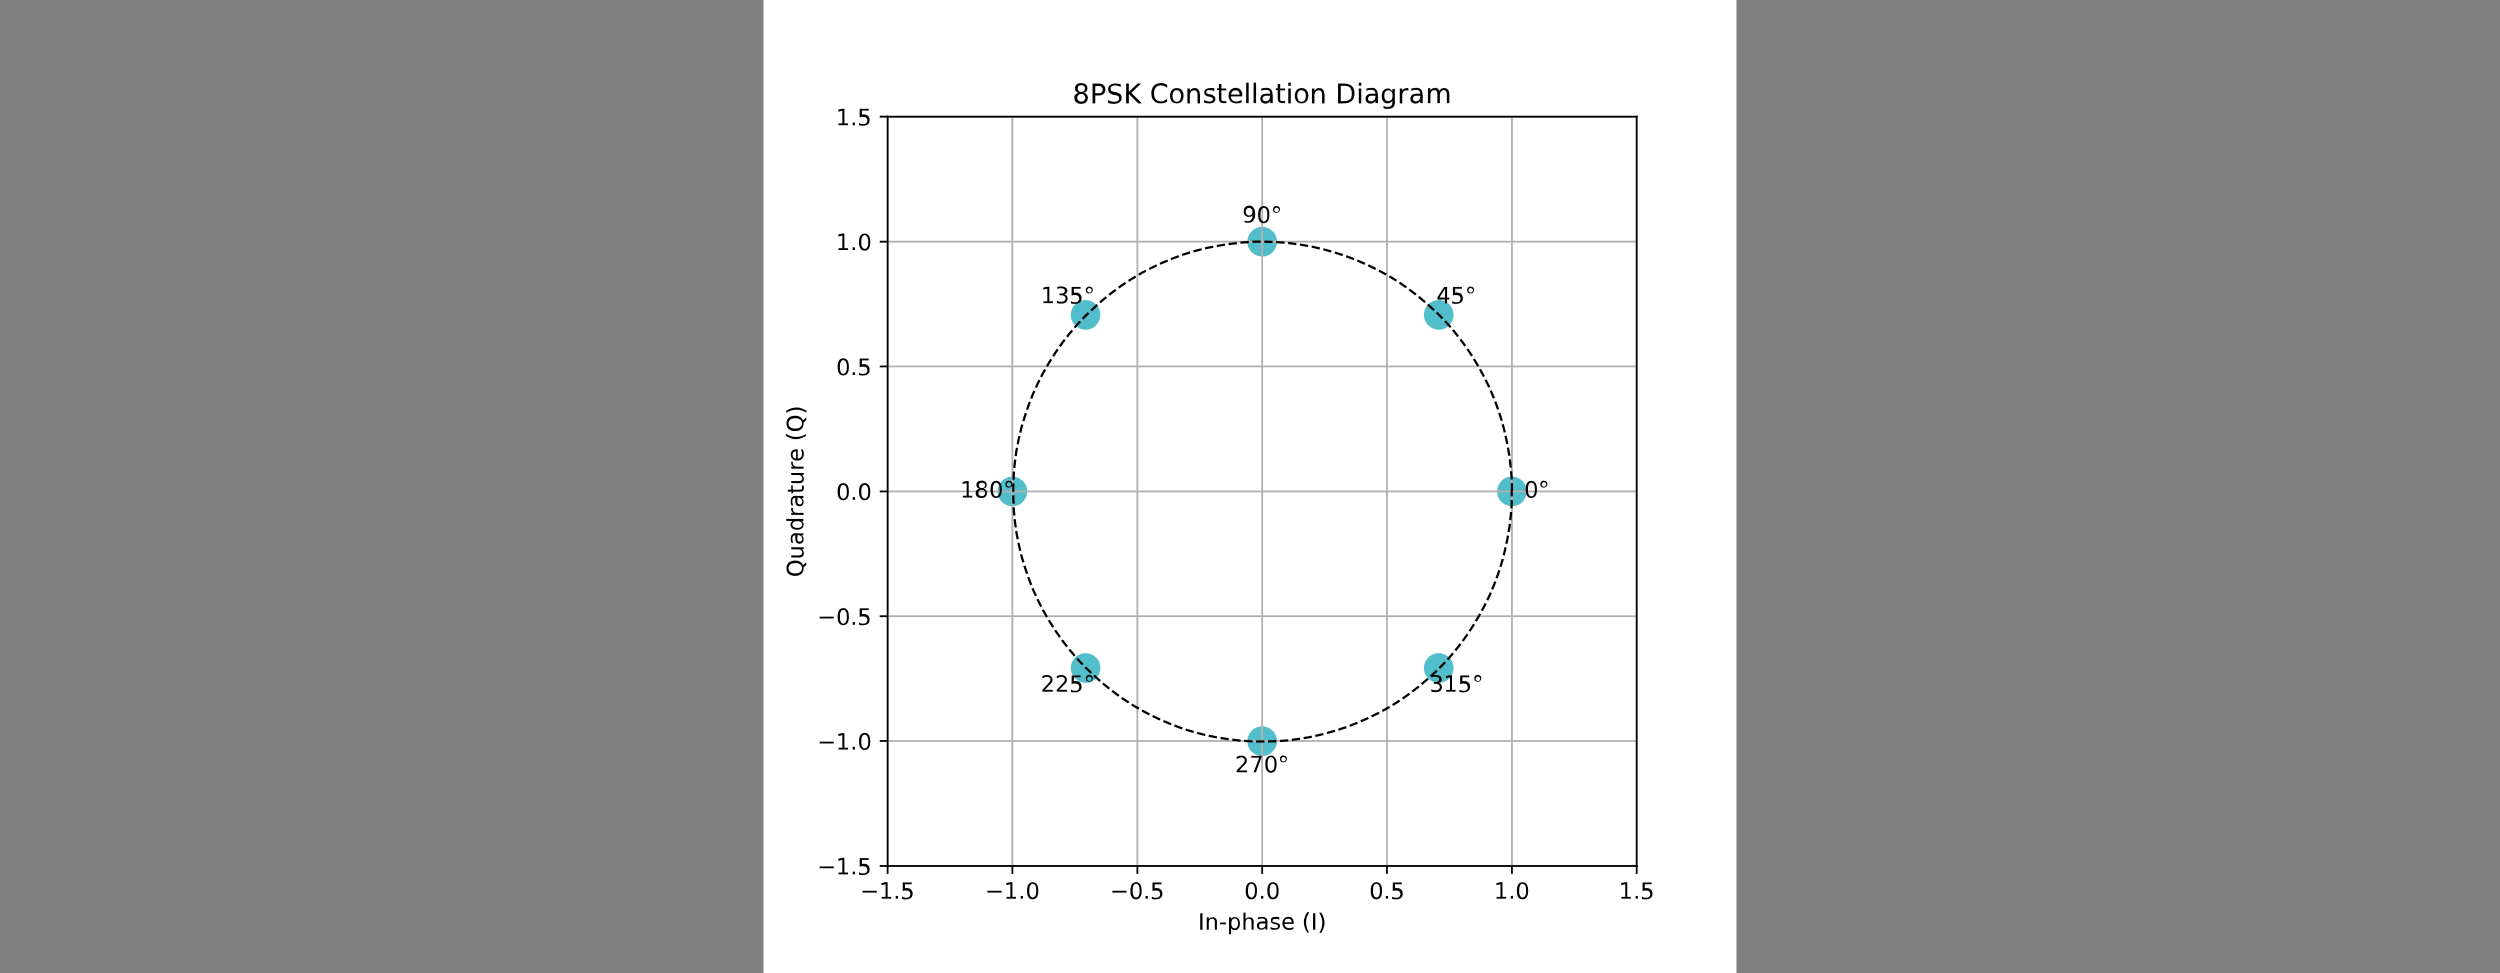 <?xml version="1.0" encoding="UTF-8"?>
<svg id="Ebene_1" xmlns="http://www.w3.org/2000/svg" xmlns:xlink="http://www.w3.org/1999/xlink" version="1.1" viewBox="0 0 1110 432">
  <rect x="0" y="0" width="1110" height="432" fill="#808080" stroke="none"/>
  <!-- Generator: Adobe Illustrator 29.4.0, SVG Export Plug-In . SVG Version: 2.1.0 Build 152)  -->
  <defs>
    <style>
      .st0, .st1, .st2, .st3 {
        fill: none;
      }

      .st1 {
        stroke: #b0b0b0;
      }

      .st1, .st4, .st5, .st3 {
        stroke-linejoin: round;
      }

      .st1, .st5, .st2 {
        stroke-width: .8px;
      }

      .st1, .st2 {
        stroke-linecap: square;
      }

      .st6 {
        clip-path: url(#clippath-11);
      }

      .st7 {
        clip-path: url(#clippath-10);
      }

      .st8 {
        clip-path: url(#clippath-15);
      }

      .st9 {
        clip-path: url(#clippath-13);
      }

      .st10 {
        clip-path: url(#clippath-14);
      }

      .st11 {
        clip-path: url(#clippath-12);
      }

      .st12 {
        clip-path: url(#clippath-1);
      }

      .st13 {
        clip-path: url(#clippath-3);
      }

      .st14 {
        clip-path: url(#clippath-4);
      }

      .st15 {
        clip-path: url(#clippath-2);
      }

      .st16 {
        clip-path: url(#clippath-7);
      }

      .st17 {
        clip-path: url(#clippath-6);
      }

      .st18 {
        clip-path: url(#clippath-9);
      }

      .st19 {
        clip-path: url(#clippath-8);
      }

      .st20 {
        clip-path: url(#clippath-5);
      }

      .st21 {
        fill: #fff;
      }

      .st4 {
        fill: #53becb;
        stroke: #53becb;
      }

      .st5, .st2, .st3 {
        stroke: #000;
      }

      .st3 {
        stroke-dasharray: 3.7 1.6;
      }

      .st22 {
        clip-path: url(#clippath);
      }
    </style>
    <clipPath id="clippath">
      <rect class="st0" x="394.1" y="51.8" width="332.6" height="332.6"/>
    </clipPath>
    <clipPath id="clippath-1">
      <rect class="st0" x="394.1" y="51.8" width="332.6" height="332.6"/>
    </clipPath>
    <clipPath id="clippath-2">
      <rect class="st0" x="394.1" y="51.8" width="332.6" height="332.6"/>
    </clipPath>
    <clipPath id="clippath-3">
      <rect class="st0" x="394.1" y="51.8" width="332.6" height="332.6"/>
    </clipPath>
    <clipPath id="clippath-4">
      <rect class="st0" x="394.1" y="51.8" width="332.6" height="332.6"/>
    </clipPath>
    <clipPath id="clippath-5">
      <rect class="st0" x="394.1" y="51.8" width="332.6" height="332.6"/>
    </clipPath>
    <clipPath id="clippath-6">
      <rect class="st0" x="394.1" y="51.8" width="332.6" height="332.6"/>
    </clipPath>
    <clipPath id="clippath-7">
      <rect class="st0" x="394.1" y="51.8" width="332.6" height="332.6"/>
    </clipPath>
    <clipPath id="clippath-8">
      <rect class="st0" x="394.1" y="51.8" width="332.6" height="332.6"/>
    </clipPath>
    <clipPath id="clippath-9">
      <rect class="st0" x="394.1" y="51.8" width="332.6" height="332.6"/>
    </clipPath>
    <clipPath id="clippath-10">
      <rect class="st0" x="394.1" y="51.8" width="332.6" height="332.6"/>
    </clipPath>
    <clipPath id="clippath-11">
      <rect class="st0" x="394.1" y="51.8" width="332.6" height="332.6"/>
    </clipPath>
    <clipPath id="clippath-12">
      <rect class="st0" x="394.1" y="51.8" width="332.6" height="332.6"/>
    </clipPath>
    <clipPath id="clippath-13">
      <rect class="st0" x="394.1" y="51.8" width="332.6" height="332.6"/>
    </clipPath>
    <clipPath id="clippath-14">
      <rect class="st0" x="394.1" y="51.8" width="332.6" height="332.6"/>
    </clipPath>
    <clipPath id="clippath-15">
      <rect class="st0" x="394.1" y="51.8" width="332.6" height="332.6"/>
    </clipPath>
  </defs>
  <g id="figure_1">
    <g id="patch_1">
      <path class="st21" d="M339,432h432V0h-432v432Z"/>
    </g>
    <g id="axes_1">
      <g id="patch_2">
        <path class="st21" d="M394.1,384.5h332.6V51.8h-332.6v332.6Z"/>
      </g>
      <g id="PathCollection_1">
        <g class="st22">
          <g>
            <path id="m08b959e5d5" class="st4" d="M671.3,224.3c1.6,0,3.2-.6,4.3-1.8,1.1-1.1,1.8-2.7,1.8-4.3s-.6-3.2-1.8-4.3c-1.1-1.1-2.7-1.8-4.3-1.8s-3.2.6-4.3,1.8c-1.1,1.1-1.8,2.7-1.8,4.3s.6,3.2,1.8,4.3c1.1,1.1,2.7,1.8,4.3,1.8Z"/>
            <path id="m08b959e5d51" data-name="m08b959e5d5" class="st4" d="M638.8,145.9c1.6,0,3.2-.6,4.3-1.8,1.1-1.1,1.8-2.7,1.8-4.3s-.6-3.2-1.8-4.3c-1.1-1.1-2.7-1.8-4.3-1.8s-3.2.6-4.3,1.8c-1.1,1.1-1.8,2.7-1.8,4.3s.6,3.2,1.8,4.3c1.1,1.1,2.7,1.8,4.3,1.8Z"/>
            <path id="m08b959e5d52" data-name="m08b959e5d5" class="st4" d="M560.4,113.4c1.6,0,3.2-.6,4.3-1.8,1.1-1.1,1.8-2.7,1.8-4.3s-.6-3.2-1.8-4.3c-1.1-1.1-2.7-1.8-4.3-1.8s-3.2.6-4.3,1.8c-1.1,1.1-1.8,2.7-1.8,4.3s.6,3.2,1.8,4.3c1.1,1.1,2.7,1.8,4.3,1.8Z"/>
            <path id="m08b959e5d53" data-name="m08b959e5d5" class="st4" d="M482,145.9c1.6,0,3.2-.6,4.3-1.8,1.1-1.1,1.8-2.7,1.8-4.3s-.6-3.2-1.8-4.3c-1.1-1.1-2.7-1.8-4.3-1.8s-3.2.6-4.3,1.8c-1.1,1.1-1.8,2.7-1.8,4.3s.6,3.2,1.8,4.3c1.1,1.1,2.7,1.8,4.3,1.8Z"/>
            <path id="m08b959e5d54" data-name="m08b959e5d5" class="st4" d="M449.5,224.3c1.6,0,3.2-.6,4.3-1.8,1.1-1.1,1.8-2.7,1.8-4.3s-.6-3.2-1.8-4.3c-1.1-1.1-2.7-1.8-4.3-1.8s-3.2.6-4.3,1.8c-1.1,1.1-1.8,2.7-1.8,4.3s.6,3.2,1.8,4.3c1.1,1.1,2.7,1.8,4.3,1.8Z"/>
            <path id="m08b959e5d55" data-name="m08b959e5d5" class="st4" d="M482,302.7c1.6,0,3.2-.6,4.3-1.8,1.1-1.1,1.8-2.7,1.8-4.3s-.6-3.2-1.8-4.3c-1.1-1.1-2.7-1.8-4.3-1.8s-3.2.6-4.3,1.8c-1.1,1.1-1.8,2.7-1.8,4.3s.6,3.2,1.8,4.3c1.1,1.1,2.7,1.8,4.3,1.8Z"/>
            <path id="m08b959e5d56" data-name="m08b959e5d5" class="st4" d="M560.4,335.2c1.6,0,3.2-.6,4.3-1.8,1.1-1.1,1.8-2.7,1.8-4.3s-.6-3.2-1.8-4.3c-1.1-1.1-2.7-1.8-4.3-1.8s-3.2.6-4.3,1.8c-1.1,1.1-1.8,2.7-1.8,4.3s.6,3.2,1.8,4.3c1.1,1.1,2.7,1.8,4.3,1.8Z"/>
            <path id="m08b959e5d57" data-name="m08b959e5d5" class="st4" d="M638.8,302.7c1.6,0,3.2-.6,4.3-1.8,1.1-1.1,1.8-2.7,1.8-4.3s-.6-3.2-1.8-4.3c-1.1-1.1-2.7-1.8-4.3-1.8s-3.2.6-4.3,1.8c-1.1,1.1-1.8,2.7-1.8,4.3s.6,3.2,1.8,4.3c1.1,1.1,2.7,1.8,4.3,1.8Z"/>
          </g>
        </g>
      </g>
      <g id="matplotlib.axis_1">
        <g id="xtick_1">
          <g id="line2d_1">
            <g class="st12">
              <path class="st1" d="M394.1,384.5V51.8"/>
            </g>
          </g>
          <g id="line2d_2">
            <path id="m88cf6ede08" class="st5" d="M394.1,384.5v3.5"/>
          </g>
          <g id="text_1">
            <g>
              <path id="DejaVuSans-2212" d="M383,395.5h6.3v.8h-6.3v-.8Z"/>
              <path id="DejaVuSans-31" d="M391.6,398.2h1.6v-5.6l-1.8.4v-.9l1.7-.4h1v6.5h1.6v.8h-4.2v-.8Z"/>
              <path id="DejaVuSans-2e" d="M397.7,397.8h1v1.2h-1v-1.2Z"/>
              <path id="DejaVuSans-35" d="M400.9,391.8h3.9v.8h-3v1.8c.1,0,.3,0,.4-.1.1,0,.3,0,.4,0,.8,0,1.5.2,1.9.7.5.4.7,1,.7,1.8s-.2,1.4-.7,1.8c-.5.4-1.2.7-2.1.7s-.6,0-.9,0c-.3,0-.6-.1-1-.2v-1c.3.2.6.3.9.4s.6.1,1,.1c.6,0,1-.1,1.3-.4.3-.3.5-.7.5-1.2s-.2-.9-.5-1.2c-.3-.3-.8-.4-1.3-.4s-.5,0-.8,0c-.3,0-.5.1-.8.3v-3.7Z"/>
            </g>
          </g>
        </g>
        <g id="xtick_2">
          <g id="line2d_3">
            <g class="st15">
              <path class="st1" d="M449.5,384.5V51.8"/>
            </g>
          </g>
          <g id="line2d_4">
            <path id="m88cf6ede081" data-name="m88cf6ede08" class="st5" d="M449.5,384.5v3.5"/>
          </g>
          <g id="text_2">
            <g>
              <path id="DejaVuSans-22121" data-name="DejaVuSans-2212" d="M438.4,395.5h6.3v.8h-6.3v-.8Z"/>
              <path id="DejaVuSans-311" data-name="DejaVuSans-31" d="M447,398.2h1.6v-5.6l-1.8.4v-.9l1.7-.4h1v6.5h1.6v.8h-4.2v-.8Z"/>
              <path id="DejaVuSans-2e1" data-name="DejaVuSans-2e" d="M453.2,397.8h1v1.2h-1v-1.2Z"/>
              <path id="DejaVuSans-30" d="M458.5,392.4c-.5,0-.9.3-1.1.8-.3.5-.4,1.3-.4,2.3s.1,1.7.4,2.2c.3.5.6.8,1.1.8s.9-.3,1.2-.8c.3-.5.4-1.2.4-2.2s-.1-1.8-.4-2.3c-.3-.5-.6-.8-1.2-.8ZM458.5,391.7c.8,0,1.4.3,1.9,1,.4.6.6,1.6.6,2.8s-.2,2.2-.6,2.8c-.4.6-1.1,1-1.9,1s-1.4-.3-1.9-1c-.4-.6-.6-1.6-.6-2.8s.2-2.2.6-2.8c.4-.6,1.1-1,1.9-1Z"/>
            </g>
          </g>
        </g>
        <g id="xtick_3">
          <g id="line2d_5">
            <g class="st13">
              <path class="st1" d="M505,384.5V51.8"/>
            </g>
          </g>
          <g id="line2d_6">
            <path id="m88cf6ede082" data-name="m88cf6ede08" class="st5" d="M505,384.5v3.5"/>
          </g>
          <g id="text_3">
            <g>
              <path id="DejaVuSans-22122" data-name="DejaVuSans-2212" d="M493.9,395.5h6.3v.8h-6.3v-.8Z"/>
              <path id="DejaVuSans-301" data-name="DejaVuSans-30" d="M504.4,392.4c-.5,0-.9.3-1.1.8-.3.5-.4,1.3-.4,2.3s.1,1.7.4,2.2c.3.5.6.8,1.1.8s.9-.3,1.2-.8c.3-.5.4-1.2.4-2.2s-.1-1.8-.4-2.3c-.3-.5-.6-.8-1.2-.8ZM504.4,391.7c.8,0,1.4.3,1.9,1,.4.6.6,1.6.6,2.8s-.2,2.2-.6,2.8c-.4.6-1.1,1-1.9,1s-1.4-.3-1.9-1c-.4-.6-.6-1.6-.6-2.8s.2-2.2.6-2.8c.4-.6,1.1-1,1.9-1Z"/>
              <path id="DejaVuSans-2e2" data-name="DejaVuSans-2e" d="M508.6,397.8h1v1.2h-1v-1.2Z"/>
              <path id="DejaVuSans-351" data-name="DejaVuSans-35" d="M511.8,391.8h3.9v.8h-3v1.8c.1,0,.3,0,.4-.1.1,0,.3,0,.4,0,.8,0,1.5.2,1.9.7.5.4.7,1,.7,1.8s-.2,1.4-.7,1.8c-.5.4-1.2.7-2.1.7s-.6,0-.9,0c-.3,0-.6-.1-1-.2v-1c.3.2.6.3.9.4s.6.1,1,.1c.6,0,1-.1,1.3-.4.3-.3.5-.7.5-1.2s-.2-.9-.5-1.2c-.3-.3-.8-.4-1.3-.4s-.5,0-.8,0c-.3,0-.5.1-.8.3v-3.7Z"/>
            </g>
          </g>
        </g>
        <g id="xtick_4">
          <g id="line2d_7">
            <g class="st14">
              <path class="st1" d="M560.4,384.5V51.8"/>
            </g>
          </g>
          <g id="line2d_8">
            <path id="m88cf6ede083" data-name="m88cf6ede08" class="st5" d="M560.4,384.5v3.5"/>
          </g>
          <g id="text_4">
            <g>
              <path id="DejaVuSans-302" data-name="DejaVuSans-30" d="M555.6,392.4c-.5,0-.9.3-1.1.8-.3.5-.4,1.3-.4,2.3s.1,1.7.4,2.2c.3.5.6.8,1.1.8s.9-.3,1.2-.8c.3-.5.4-1.2.4-2.2s-.1-1.8-.4-2.3c-.3-.5-.6-.8-1.2-.8ZM555.6,391.7c.8,0,1.4.3,1.9,1,.4.6.6,1.6.6,2.8s-.2,2.2-.6,2.8c-.4.6-1.1,1-1.9,1s-1.4-.3-1.9-1c-.4-.6-.6-1.6-.6-2.8s.2-2.2.6-2.8c.4-.6,1.1-1,1.9-1Z"/>
              <path id="DejaVuSans-2e3" data-name="DejaVuSans-2e" d="M559.9,397.8h1v1.2h-1v-1.2Z"/>
              <path id="DejaVuSans-303" data-name="DejaVuSans-30" d="M565.2,392.4c-.5,0-.9.3-1.1.8-.3.5-.4,1.3-.4,2.3s.1,1.7.4,2.2c.3.5.6.8,1.1.8s.9-.3,1.2-.8c.3-.5.4-1.2.4-2.2s-.1-1.8-.4-2.3c-.3-.5-.6-.8-1.2-.8ZM565.2,391.7c.8,0,1.4.3,1.9,1,.4.6.6,1.6.6,2.8s-.2,2.2-.6,2.8c-.4.6-1.1,1-1.9,1s-1.4-.3-1.9-1c-.4-.6-.6-1.6-.6-2.8s.2-2.2.6-2.8c.4-.6,1.1-1,1.9-1Z"/>
            </g>
          </g>
        </g>
        <g id="xtick_5">
          <g id="line2d_9">
            <g class="st20">
              <path class="st1" d="M615.8,384.5V51.8"/>
            </g>
          </g>
          <g id="line2d_10">
            <path id="m88cf6ede084" data-name="m88cf6ede08" class="st5" d="M615.8,384.5v3.5"/>
          </g>
          <g id="text_5">
            <g>
              <path id="DejaVuSans-304" data-name="DejaVuSans-30" d="M611.1,392.4c-.5,0-.9.3-1.1.8-.3.5-.4,1.3-.4,2.3s.1,1.7.4,2.2c.3.5.6.8,1.1.8s.9-.3,1.2-.8c.3-.5.4-1.2.4-2.2s-.1-1.8-.4-2.3c-.3-.5-.6-.8-1.2-.8ZM611.1,391.7c.8,0,1.4.3,1.9,1,.4.6.6,1.6.6,2.8s-.2,2.2-.6,2.8c-.4.6-1.1,1-1.9,1s-1.4-.3-1.9-1c-.4-.6-.6-1.6-.6-2.8s.2-2.2.6-2.8c.4-.6,1.1-1,1.9-1Z"/>
              <path id="DejaVuSans-2e4" data-name="DejaVuSans-2e" d="M615.3,397.8h1v1.2h-1v-1.2Z"/>
              <path id="DejaVuSans-352" data-name="DejaVuSans-35" d="M618.5,391.8h3.9v.8h-3v1.8c.1,0,.3,0,.4-.1.1,0,.3,0,.4,0,.8,0,1.5.2,1.9.7.5.4.7,1,.7,1.8s-.2,1.4-.7,1.8c-.5.4-1.2.7-2.1.7s-.6,0-.9,0c-.3,0-.6-.1-1-.2v-1c.3.2.6.3.9.4s.6.1,1,.1c.6,0,1-.1,1.3-.4.3-.3.5-.7.5-1.2s-.2-.9-.5-1.2c-.3-.3-.8-.4-1.3-.4s-.5,0-.8,0c-.3,0-.5.1-.8.3v-3.7Z"/>
            </g>
          </g>
        </g>
        <g id="xtick_6">
          <g id="line2d_11">
            <g class="st17">
              <path class="st1" d="M671.3,384.5V51.8"/>
            </g>
          </g>
          <g id="line2d_12">
            <path id="m88cf6ede085" data-name="m88cf6ede08" class="st5" d="M671.3,384.5v3.5"/>
          </g>
          <g id="text_6">
            <g>
              <path id="DejaVuSans-312" data-name="DejaVuSans-31" d="M664.6,398.2h1.6v-5.6l-1.8.4v-.9l1.7-.4h1v6.5h1.6v.8h-4.2v-.8Z"/>
              <path id="DejaVuSans-2e5" data-name="DejaVuSans-2e" d="M670.8,397.8h1v1.2h-1v-1.2Z"/>
              <path id="DejaVuSans-305" data-name="DejaVuSans-30" d="M676,392.4c-.5,0-.9.3-1.1.8-.3.5-.4,1.3-.4,2.3s.1,1.7.4,2.2c.3.5.6.8,1.1.8s.9-.3,1.2-.8c.3-.5.4-1.2.4-2.2s-.1-1.8-.4-2.3c-.3-.5-.6-.8-1.2-.8ZM676,391.7c.8,0,1.4.3,1.9,1,.4.6.6,1.6.6,2.8s-.2,2.2-.6,2.8c-.4.6-1.1,1-1.9,1s-1.4-.3-1.9-1c-.4-.6-.6-1.6-.6-2.8s.2-2.2.6-2.8c.4-.6,1.1-1,1.9-1Z"/>
            </g>
          </g>
        </g>
        <g id="xtick_7">
          <g id="line2d_13">
            <g class="st16">
              <path class="st1" d="M726.7,384.5V51.8"/>
            </g>
          </g>
          <g id="line2d_14">
            <path id="m88cf6ede086" data-name="m88cf6ede08" class="st5" d="M726.7,384.5v3.5"/>
          </g>
          <g id="text_7">
            <g>
              <path id="DejaVuSans-313" data-name="DejaVuSans-31" d="M720,398.2h1.6v-5.6l-1.8.4v-.9l1.7-.4h1v6.5h1.6v.8h-4.2v-.8Z"/>
              <path id="DejaVuSans-2e6" data-name="DejaVuSans-2e" d="M726.2,397.8h1v1.2h-1v-1.2Z"/>
              <path id="DejaVuSans-353" data-name="DejaVuSans-35" d="M729.4,391.8h3.9v.8h-3v1.8c.1,0,.3,0,.4-.1.1,0,.3,0,.4,0,.8,0,1.5.2,1.9.7.5.4.7,1,.7,1.8s-.2,1.4-.7,1.8c-.5.4-1.2.7-2.1.7s-.6,0-.9,0c-.3,0-.6-.1-1-.2v-1c.3.2.6.3.9.4s.6.1,1,.1c.6,0,1-.1,1.3-.4.3-.3.5-.7.5-1.2s-.2-.9-.5-1.2c-.3-.3-.8-.4-1.3-.4s-.5,0-.8,0c-.3,0-.5.1-.8.3v-3.7Z"/>
            </g>
          </g>
        </g>
        <g id="text_8">
          <g>
            <path id="DejaVuSans-49" d="M532.9,405.5h1v7.3h-1v-7.3Z"/>
            <path id="DejaVuSans-6e" d="M540.3,409.5v3.3h-.9v-3.3c0-.5-.1-.9-.3-1.2-.2-.3-.5-.4-.9-.4s-.9.2-1.1.5c-.3.3-.4.7-.4,1.3v3.1h-.9v-5.5h.9v.9c.2-.3.5-.6.8-.7.3-.2.6-.2,1-.2.6,0,1.1.2,1.4.6.3.4.5,1,.5,1.7Z"/>
            <path id="DejaVuSans-2d" d="M541.7,409.6h2.6v.8h-2.6v-.8Z"/>
            <path id="DejaVuSans-70" d="M546.6,411.9v2.9h-.9v-7.5h.9v.8c.2-.3.4-.6.7-.7.3-.2.6-.2,1-.2.7,0,1.2.3,1.6.8.4.5.6,1.2.6,2.1s-.2,1.6-.6,2.1c-.4.5-1,.8-1.6.8s-.7,0-1-.2c-.3-.2-.5-.4-.7-.7ZM549.7,410c0-.7-.1-1.2-.4-1.6s-.6-.6-1.1-.6-.9.2-1.1.6-.4.9-.4,1.6.1,1.2.4,1.6c.3.4.6.6,1.1.6s.8-.2,1.1-.6c.3-.4.4-.9.4-1.6Z"/>
            <path id="DejaVuSans-68" d="M556.6,409.5v3.3h-.9v-3.3c0-.5-.1-.9-.3-1.2-.2-.3-.5-.4-.9-.4s-.9.2-1.1.5c-.3.3-.4.7-.4,1.3v3.1h-.9v-7.6h.9v3c.2-.3.5-.6.8-.7.3-.2.6-.2,1-.2.6,0,1.1.2,1.4.6.3.4.5,1,.5,1.7Z"/>
            <path id="DejaVuSans-61" d="M560.9,410c-.7,0-1.2,0-1.5.2s-.4.4-.4.9.1.6.3.8c.2.2.5.3.9.3s.9-.2,1.2-.5.5-.8.5-1.4v-.2h-.9ZM562.7,409.6v3.1h-.9v-.8c-.2.3-.5.6-.8.7-.3.2-.7.2-1.1.2s-1-.2-1.3-.5c-.3-.3-.5-.7-.5-1.3s.2-1.1.6-1.4c.4-.3,1-.5,1.8-.5h1.3c0-.5-.1-.8-.4-1s-.7-.3-1.1-.3-.6,0-.9.1c-.3,0-.6.2-.9.3v-.8c.3-.1.6-.2,1-.3.3,0,.6,0,.9,0,.8,0,1.4.2,1.8.6.4.4.6,1,.6,1.9Z"/>
            <path id="DejaVuSans-73" d="M568,407.4v.9c-.3-.1-.5-.2-.8-.3-.3,0-.6,0-.9,0-.4,0-.8,0-1,.2-.2.1-.3.3-.3.6s0,.4.2.5.5.2,1,.3h.3c.6.2,1.1.4,1.4.6s.4.6.4,1-.2.9-.6,1.2c-.4.3-1,.4-1.7.4s-.6,0-.9,0c-.3,0-.7-.1-1-.3v-.9c.3.2.7.3,1,.4.3,0,.6.1,1,.1s.7,0,1-.2c.2-.1.3-.3.3-.6s0-.4-.2-.6c-.2-.1-.5-.3-1.1-.4h-.3c-.6-.2-1-.4-1.2-.6-.2-.2-.4-.6-.4-1s.2-.9.5-1.2c.4-.3.9-.4,1.6-.4s.6,0,.9,0c.3,0,.6.1.8.2Z"/>
            <path id="DejaVuSans-65" d="M574.4,409.8v.4h-4.1c0,.6.2,1.1.6,1.4.3.3.8.5,1.4.5s.7,0,1-.1.6-.2,1-.4v.9c-.3.1-.7.2-1,.3s-.7.1-1,.1c-.9,0-1.6-.3-2.1-.8-.5-.5-.8-1.2-.8-2.1s.2-1.6.7-2.1c.5-.5,1.1-.8,2-.8s1.3.2,1.7.7c.4.5.6,1.1.6,1.9ZM573.5,409.5c0-.5-.1-.9-.4-1.2-.3-.3-.6-.4-1.1-.4s-.9.1-1.2.4-.5.7-.5,1.2h3.2Z"/>
            <path id="DejaVuSans-20" d="M575,412.8"/>
            <path id="DejaVuSans-28" d="M581.2,405.2c-.4.7-.8,1.5-1,2.2-.2.7-.3,1.5-.3,2.2s.1,1.5.3,2.2.5,1.5,1,2.2h-.8c-.5-.8-.9-1.5-1.1-2.3-.2-.7-.4-1.5-.4-2.2s.1-1.5.4-2.2c.2-.7.6-1.5,1.1-2.3h.8Z"/>
            <path id="DejaVuSans-491" data-name="DejaVuSans-49" d="M583,405.5h1v7.3h-1v-7.3Z"/>
            <path id="DejaVuSans-29" d="M585.8,405.2h.8c.5.8.9,1.5,1.1,2.3.2.7.4,1.5.4,2.2s-.1,1.5-.4,2.2c-.2.7-.6,1.5-1.1,2.3h-.8c.4-.7.8-1.5,1-2.2.2-.7.3-1.5.3-2.2s-.1-1.5-.3-2.2c-.2-.7-.5-1.5-1-2.2Z"/>
          </g>
        </g>
      </g>
      <g id="matplotlib.axis_2">
        <g id="ytick_1">
          <g id="line2d_15">
            <g class="st19">
              <path class="st1" d="M394.1,384.5h332.6"/>
            </g>
          </g>
          <g id="line2d_16">
            <path id="m143b3811ee" class="st5" d="M394.1,384.5h-3.5"/>
          </g>
          <g id="text_9">
            <g>
              <path id="DejaVuSans-22123" data-name="DejaVuSans-2212" d="M363.9,384.7h6.3v.8h-6.3v-.8Z"/>
              <path id="DejaVuSans-314" data-name="DejaVuSans-31" d="M372.4,387.4h1.6v-5.6l-1.8.4v-.9l1.7-.4h1v6.5h1.6v.8h-4.2v-.8Z"/>
              <path id="DejaVuSans-2e7" data-name="DejaVuSans-2e" d="M378.6,387h1v1.2h-1v-1.2Z"/>
              <path id="DejaVuSans-354" data-name="DejaVuSans-35" d="M381.8,381h3.9v.8h-3v1.8c.1,0,.3,0,.4-.1.1,0,.3,0,.4,0,.8,0,1.5.2,1.9.7.5.4.7,1,.7,1.8s-.2,1.4-.7,1.8c-.5.4-1.2.7-2.1.7s-.6,0-.9,0c-.3,0-.6-.1-1-.2v-1c.3.2.6.3.9.4s.6.1,1,.1c.6,0,1-.1,1.3-.4.3-.3.5-.7.5-1.2s-.2-.9-.5-1.2c-.3-.3-.8-.4-1.3-.4s-.5,0-.8,0c-.3,0-.5.1-.8.3v-3.7Z"/>
            </g>
          </g>
        </g>
        <g id="ytick_2">
          <g id="line2d_17">
            <g class="st18">
              <path class="st1" d="M394.1,329h332.6"/>
            </g>
          </g>
          <g id="line2d_18">
            <path id="m143b3811ee1" data-name="m143b3811ee" class="st5" d="M394.1,329h-3.5"/>
          </g>
          <g id="text_10">
            <g>
              <path id="DejaVuSans-22124" data-name="DejaVuSans-2212" d="M363.9,329.3h6.3v.8h-6.3v-.8Z"/>
              <path id="DejaVuSans-315" data-name="DejaVuSans-31" d="M372.4,332h1.6v-5.6l-1.8.4v-.9l1.7-.4h1v6.5h1.6v.8h-4.2v-.8Z"/>
              <path id="DejaVuSans-2e8" data-name="DejaVuSans-2e" d="M378.6,331.6h1v1.2h-1v-1.2Z"/>
              <path id="DejaVuSans-306" data-name="DejaVuSans-30" d="M383.9,326.2c-.5,0-.9.3-1.1.8-.3.5-.4,1.3-.4,2.3s.1,1.7.4,2.2c.3.5.6.8,1.1.8s.9-.3,1.2-.8c.3-.5.4-1.2.4-2.2s-.1-1.8-.4-2.3c-.3-.5-.6-.8-1.2-.8ZM383.9,325.4c.8,0,1.4.3,1.9,1,.4.6.6,1.6.6,2.8s-.2,2.2-.6,2.8c-.4.6-1.1,1-1.9,1s-1.4-.3-1.9-1c-.4-.6-.6-1.6-.6-2.8s.2-2.2.6-2.8c.4-.6,1.1-1,1.9-1Z"/>
            </g>
          </g>
        </g>
        <g id="ytick_3">
          <g id="line2d_19">
            <g class="st7">
              <path class="st1" d="M394.1,273.6h332.6"/>
            </g>
          </g>
          <g id="line2d_20">
            <path id="m143b3811ee2" data-name="m143b3811ee" class="st5" d="M394.1,273.6h-3.5"/>
          </g>
          <g id="text_11">
            <g>
              <path id="DejaVuSans-22125" data-name="DejaVuSans-2212" d="M363.9,273.8h6.3v.8h-6.3v-.8Z"/>
              <path id="DejaVuSans-307" data-name="DejaVuSans-30" d="M374.4,270.8c-.5,0-.9.3-1.1.8-.3.5-.4,1.3-.4,2.3s.1,1.7.4,2.2c.3.5.6.8,1.1.8s.9-.3,1.2-.8c.3-.5.4-1.2.4-2.2s-.1-1.8-.4-2.3c-.3-.5-.6-.8-1.2-.8ZM374.4,270c.8,0,1.4.3,1.9,1,.4.6.6,1.6.6,2.8s-.2,2.2-.6,2.8c-.4.6-1.1,1-1.9,1s-1.4-.3-1.9-1c-.4-.6-.6-1.6-.6-2.8s.2-2.2.6-2.8c.4-.6,1.1-1,1.9-1Z"/>
              <path id="DejaVuSans-2e9" data-name="DejaVuSans-2e" d="M378.6,276.2h1v1.2h-1v-1.2Z"/>
              <path id="DejaVuSans-355" data-name="DejaVuSans-35" d="M381.8,270.1h3.9v.8h-3v1.8c.1,0,.3,0,.4-.1.1,0,.3,0,.4,0,.8,0,1.5.2,1.9.7.5.4.7,1,.7,1.8s-.2,1.4-.7,1.8c-.5.4-1.2.7-2.1.7s-.6,0-.9,0c-.3,0-.6-.1-1-.2v-1c.3.2.6.3.9.4s.6.1,1,.1c.6,0,1-.1,1.3-.4.3-.3.5-.7.5-1.2s-.2-.9-.5-1.2c-.3-.3-.8-.4-1.3-.4s-.5,0-.8,0c-.3,0-.5.1-.8.3v-3.7Z"/>
            </g>
          </g>
        </g>
        <g id="ytick_4">
          <g id="line2d_21">
            <g class="st6">
              <path class="st1" d="M394.1,218.2h332.6"/>
            </g>
          </g>
          <g id="line2d_22">
            <path id="m143b3811ee3" data-name="m143b3811ee" class="st5" d="M394.1,218.2h-3.5"/>
          </g>
          <g id="text_12">
            <g>
              <path id="DejaVuSans-308" data-name="DejaVuSans-30" d="M374.4,215.3c-.5,0-.9.3-1.1.8-.3.5-.4,1.3-.4,2.3s.1,1.7.4,2.2c.3.5.6.8,1.1.8s.9-.3,1.2-.8c.3-.5.4-1.2.4-2.2s-.1-1.8-.4-2.3c-.3-.5-.6-.8-1.2-.8ZM374.4,214.5c.8,0,1.4.3,1.9,1,.4.6.6,1.6.6,2.8s-.2,2.2-.6,2.8c-.4.6-1.1,1-1.9,1s-1.4-.3-1.9-1c-.4-.6-.6-1.6-.6-2.8s.2-2.2.6-2.8c.4-.6,1.1-1,1.9-1Z"/>
              <path id="DejaVuSans-2e10" data-name="DejaVuSans-2e" d="M378.6,220.7h1v1.2h-1v-1.2Z"/>
              <path id="DejaVuSans-309" data-name="DejaVuSans-30" d="M383.9,215.3c-.5,0-.9.3-1.1.8-.3.5-.4,1.3-.4,2.3s.1,1.7.4,2.2c.3.5.6.8,1.1.8s.9-.3,1.2-.8c.3-.5.4-1.2.4-2.2s-.1-1.8-.4-2.3c-.3-.5-.6-.8-1.2-.8ZM383.9,214.5c.8,0,1.4.3,1.9,1,.4.6.6,1.6.6,2.8s-.2,2.2-.6,2.8c-.4.6-1.1,1-1.9,1s-1.4-.3-1.9-1c-.4-.6-.6-1.6-.6-2.8s.2-2.2.6-2.8c.4-.6,1.1-1,1.9-1Z"/>
            </g>
          </g>
        </g>
        <g id="ytick_5">
          <g id="line2d_23">
            <g class="st11">
              <path class="st1" d="M394.1,162.7h332.6"/>
            </g>
          </g>
          <g id="line2d_24">
            <path id="m143b3811ee4" data-name="m143b3811ee" class="st5" d="M394.1,162.7h-3.5"/>
          </g>
          <g id="text_13">
            <g>
              <path id="DejaVuSans-3010" data-name="DejaVuSans-30" d="M374.4,159.9c-.5,0-.9.3-1.1.8-.3.5-.4,1.3-.4,2.3s.1,1.7.4,2.2c.3.5.6.8,1.1.8s.9-.3,1.2-.8c.3-.5.4-1.2.4-2.2s-.1-1.8-.4-2.3c-.3-.5-.6-.8-1.2-.8ZM374.4,159.1c.8,0,1.4.3,1.9,1,.4.6.6,1.6.6,2.8s-.2,2.2-.6,2.8c-.4.6-1.1,1-1.9,1s-1.4-.3-1.9-1c-.4-.6-.6-1.6-.6-2.8s.2-2.2.6-2.8c.4-.6,1.1-1,1.9-1Z"/>
              <path id="DejaVuSans-2e11" data-name="DejaVuSans-2e" d="M378.6,165.3h1v1.2h-1v-1.2Z"/>
              <path id="DejaVuSans-356" data-name="DejaVuSans-35" d="M381.8,159.2h3.9v.8h-3v1.8c.1,0,.3,0,.4-.1.1,0,.3,0,.4,0,.8,0,1.5.2,1.9.7.5.4.7,1,.7,1.8s-.2,1.4-.7,1.8c-.5.4-1.2.7-2.1.7s-.6,0-.9,0c-.3,0-.6-.1-1-.2v-1c.3.2.6.3.9.4s.6.1,1,.1c.6,0,1-.1,1.3-.4.3-.3.5-.7.5-1.2s-.2-.9-.5-1.2c-.3-.3-.8-.4-1.3-.4s-.5,0-.8,0c-.3,0-.5.1-.8.3v-3.7Z"/>
            </g>
          </g>
        </g>
        <g id="ytick_6">
          <g id="line2d_25">
            <g class="st9">
              <path class="st1" d="M394.1,107.3h332.6"/>
            </g>
          </g>
          <g id="line2d_26">
            <path id="m143b3811ee5" data-name="m143b3811ee" class="st5" d="M394.1,107.3h-3.5"/>
          </g>
          <g id="text_14">
            <g>
              <path id="DejaVuSans-316" data-name="DejaVuSans-31" d="M372.4,110.2h1.6v-5.6l-1.8.4v-.9l1.7-.4h1v6.5h1.6v.8h-4.2v-.8Z"/>
              <path id="DejaVuSans-2e12" data-name="DejaVuSans-2e" d="M378.6,109.8h1v1.2h-1v-1.2Z"/>
              <path id="DejaVuSans-3011" data-name="DejaVuSans-30" d="M383.9,104.4c-.5,0-.9.3-1.1.8-.3.5-.4,1.3-.4,2.3s.1,1.7.4,2.2c.3.5.6.8,1.1.8s.9-.3,1.2-.8c.3-.5.4-1.2.4-2.2s-.1-1.8-.4-2.3c-.3-.5-.6-.8-1.2-.8ZM383.9,103.7c.8,0,1.4.3,1.9,1,.4.6.6,1.6.6,2.8s-.2,2.2-.6,2.8c-.4.6-1.1,1-1.9,1s-1.4-.3-1.9-1c-.4-.6-.6-1.6-.6-2.8s.2-2.2.6-2.8c.4-.6,1.1-1,1.9-1Z"/>
            </g>
          </g>
        </g>
        <g id="ytick_7">
          <g id="line2d_27">
            <g class="st10">
              <path class="st1" d="M394.1,51.8h332.6"/>
            </g>
          </g>
          <g id="line2d_28">
            <path id="m143b3811ee6" data-name="m143b3811ee" class="st5" d="M394.1,51.8h-3.5"/>
          </g>
          <g id="text_15">
            <g>
              <path id="DejaVuSans-317" data-name="DejaVuSans-31" d="M372.4,54.8h1.6v-5.6l-1.8.4v-.9l1.7-.4h1v6.5h1.6v.8h-4.2v-.8Z"/>
              <path id="DejaVuSans-2e13" data-name="DejaVuSans-2e" d="M378.6,54.4h1v1.2h-1v-1.2Z"/>
              <path id="DejaVuSans-357" data-name="DejaVuSans-35" d="M381.8,48.3h3.9v.8h-3v1.8c.1,0,.3,0,.4-.1.1,0,.3,0,.4,0,.8,0,1.5.2,1.9.7.5.4.7,1,.7,1.8s-.2,1.4-.7,1.8c-.5.4-1.2.7-2.1.7s-.6,0-.9,0c-.3,0-.6-.1-1-.2v-1c.3.2.6.3.9.4s.6.1,1,.1c.6,0,1-.1,1.3-.4.3-.3.5-.7.5-1.2s-.2-.9-.5-1.2c-.3-.3-.8-.4-1.3-.4s-.5,0-.8,0c-.3,0-.5.1-.8.3v-3.7Z"/>
            </g>
          </g>
        </g>
        <g id="text_16">
          <g>
            <path id="DejaVuSans-51" d="M350.1,252.3c0,.7.3,1.3.8,1.7.5.4,1.3.6,2.2.6s1.6-.2,2.2-.6c.5-.4.8-1,.8-1.7s-.3-1.3-.8-1.7c-.5-.4-1.3-.6-2.2-.6s-1.6.2-2.2.6c-.5.4-.8,1-.8,1.7ZM356.6,250.9l1.4-1.3v1.2l-1.2,1.1c0,.1,0,.2,0,.2,0,0,0,.1,0,.2,0,1-.3,1.8-1,2.5-.7.6-1.6.9-2.8.9s-2.1-.3-2.8-.9c-.7-.6-1-1.4-1-2.5s.3-1.8,1-2.5c.7-.6,1.6-.9,2.8-.9s1.6.2,2.2.5c.6.3,1,.8,1.3,1.5Z"/>
            <path id="DejaVuSans-75" d="M354.6,247.5h-3.3v-.9h3.3c.5,0,.9-.1,1.2-.3.3-.2.4-.5.4-.9s-.2-.9-.5-1.1c-.3-.3-.7-.4-1.3-.4h-3.1v-.9h5.5v.9h-.8c.3.2.6.5.7.8.2.3.2.6.2,1,0,.6-.2,1.1-.6,1.4-.4.3-1,.5-1.7.5ZM351.1,245.2h0Z"/>
            <path id="DejaVuSans-611" data-name="DejaVuSans-61" d="M354,238.6c0,.7,0,1.2.2,1.5s.4.4.9.4.6-.1.8-.3c.2-.2.3-.5.3-.9s-.2-.9-.5-1.2-.8-.5-1.4-.5h-.2v.9ZM353.6,236.8h3.1v.9h-.8c.3.2.6.5.7.8.2.3.2.7.2,1.1s-.2,1-.5,1.3c-.3.3-.7.5-1.3.5s-1.1-.2-1.4-.6c-.3-.4-.5-1-.5-1.8v-1.3h0c-.4,0-.7.1-1,.4s-.3.7-.3,1.1,0,.6.1.9c0,.3.2.6.3.9h-.8c-.1-.3-.2-.6-.3-1,0-.3,0-.6,0-.9,0-.8.2-1.4.6-1.8.4-.4,1-.6,1.9-.6Z"/>
            <path id="DejaVuSans-64" d="M352.1,231.3h-3v-.9h7.6v.9h-.8c.3.2.6.4.7.7.2.3.2.6.2,1,0,.7-.3,1.2-.8,1.6-.5.4-1.2.6-2.1.6s-1.6-.2-2.1-.6c-.5-.4-.8-1-.8-1.6s0-.8.2-1c.2-.3.4-.5.7-.7ZM354,234.4c.7,0,1.2-.1,1.6-.4.4-.3.6-.6.6-1.1s-.2-.8-.6-1.1c-.4-.3-.9-.4-1.6-.4s-1.2.1-1.6.4c-.4.3-.6.6-.6,1.1s.2.8.6,1.1.9.4,1.6.4Z"/>
            <path id="DejaVuSans-72" d="M352.1,225.4c0,.1-.1.2-.1.3,0,.1,0,.2,0,.4,0,.5.2.9.5,1.2s.8.4,1.4.4h2.9v.9h-5.5v-.9h.9c-.3-.2-.6-.4-.7-.7-.2-.3-.2-.7-.2-1.1s0-.1,0-.2c0,0,0-.2,0-.2h.9Z"/>
            <path id="DejaVuSans-612" data-name="DejaVuSans-61" d="M354,222c0,.7,0,1.2.2,1.5s.4.4.9.4.6-.1.8-.3c.2-.2.3-.5.3-.9s-.2-.9-.5-1.2-.8-.5-1.4-.5h-.2v.9ZM353.6,220.2h3.1v.9h-.8c.3.2.6.5.7.8.2.3.2.7.2,1.1s-.2,1-.5,1.3c-.3.3-.7.5-1.3.5s-1.1-.2-1.4-.6c-.3-.4-.5-1-.5-1.8v-1.3h0c-.4,0-.7.1-1,.4s-.3.7-.3,1.1,0,.6.1.9c0,.3.2.6.3.9h-.8c-.1-.3-.2-.6-.3-1,0-.3,0-.6,0-.9,0-.8.2-1.4.6-1.8.4-.4,1-.6,1.9-.6Z"/>
            <path id="DejaVuSans-74" d="M349.7,217.4h1.6v-1.9h.7v1.9h3c.4,0,.7,0,.9-.2s.2-.4.2-.7v-.9h.8v.9c0,.7-.1,1.2-.4,1.4-.3.3-.7.4-1.4.4h-3v.7h-.7v-.7h-1.6v-.9Z"/>
            <path id="DejaVuSans-751" data-name="DejaVuSans-75" d="M354.6,214.5h-3.3v-.9h3.3c.5,0,.9-.1,1.2-.3.3-.2.4-.5.4-.9s-.2-.9-.5-1.1c-.3-.3-.7-.4-1.3-.4h-3.1v-.9h5.5v.9h-.8c.3.2.6.5.7.8.2.3.2.6.2,1,0,.6-.2,1.1-.6,1.4-.4.3-1,.5-1.7.5ZM351.1,212.2h0Z"/>
            <path id="DejaVuSans-721" data-name="DejaVuSans-72" d="M352.1,204.9c0,.1-.1.2-.1.3,0,.1,0,.2,0,.4,0,.5.2.9.5,1.2s.8.4,1.4.4h2.9v.9h-5.5v-.9h.9c-.3-.2-.6-.4-.7-.7-.2-.3-.2-.7-.2-1.1s0-.1,0-.2c0,0,0-.2,0-.2h.9Z"/>
            <path id="DejaVuSans-651" data-name="DejaVuSans-65" d="M353.8,199.5h.4v4.1c.6,0,1.1-.2,1.4-.6.3-.3.5-.8.5-1.4s0-.7-.1-1-.2-.6-.4-1h.9c.1.3.2.7.3,1s.1.7.1,1c0,.9-.3,1.6-.8,2.1-.5.5-1.2.8-2.1.8s-1.6-.2-2.1-.7c-.5-.5-.8-1.1-.8-2s.2-1.3.7-1.7c.5-.4,1.1-.6,1.9-.6ZM353.5,200.4c-.5,0-.9.1-1.2.4-.3.3-.4.6-.4,1.1s.1.9.4,1.2.7.5,1.2.5v-3.2Z"/>
            <path id="DejaVuSans-201" data-name="DejaVuSans-20" d="M356.7,199"/>
            <path id="DejaVuSans-281" data-name="DejaVuSans-28" d="M349.1,192.7c.7.4,1.5.8,2.2,1,.7.2,1.5.3,2.2.3s1.5-.1,2.2-.3,1.5-.5,2.2-1v.8c-.8.5-1.5.9-2.3,1.1-.7.2-1.5.4-2.2.4s-1.5-.1-2.2-.4c-.7-.2-1.5-.6-2.3-1.1v-.8Z"/>
            <path id="DejaVuSans-511" data-name="DejaVuSans-51" d="M350.1,188c0,.7.3,1.3.8,1.7.5.4,1.3.6,2.2.6s1.6-.2,2.2-.6c.5-.4.8-1,.8-1.7s-.3-1.3-.8-1.7c-.5-.4-1.3-.6-2.2-.6s-1.6.2-2.2.6c-.5.4-.8,1-.8,1.7ZM356.6,186.6l1.4-1.3v1.2l-1.2,1.1c0,.1,0,.2,0,.2,0,0,0,.1,0,.2,0,1-.3,1.8-1,2.5-.7.6-1.6.9-2.8.9s-2.1-.3-2.8-.9c-.7-.6-1-1.4-1-2.5s.3-1.8,1-2.5c.7-.6,1.6-.9,2.8-.9s1.6.2,2.2.5c.6.3,1,.8,1.3,1.5Z"/>
            <path id="DejaVuSans-291" data-name="DejaVuSans-29" d="M349.1,183.2v-.8c.8-.5,1.5-.9,2.3-1.1.7-.2,1.5-.4,2.2-.4s1.5.1,2.2.4c.7.2,1.5.6,2.3,1.1v.8c-.7-.4-1.5-.8-2.2-1-.7-.2-1.5-.3-2.2-.3s-1.5.1-2.2.3c-.7.2-1.5.5-2.2,1Z"/>
          </g>
        </g>
      </g>
      <g id="line2d_29">
        <g class="st8">
          <path class="st3" d="M671.3,218.2v-5.2c-.1,0-.5-5.2-.5-5.2l-.6-5.2-.9-5.2-1.1-5.1-1.3-5.1-1.6-5-1.8-4.9-2-4.8-2.3-4.7-2.5-4.6-2.7-4.5-2.9-4.4-3.1-4.2-3.3-4.1-3.5-3.9-3.7-3.7-3.9-3.5-4-3.4-4.2-3.2-4.3-3-4.5-2.8-4.6-2.5-4.7-2.3-4.8-2.1-4.9-1.9-5-1.6-5-1.4-5.1-1.2-5.2-.9-5.2-.7-5.2-.4-5.2-.2h-5.2c0,0-5.2.4-5.2.4l-5.2.6-5.2.8-5.1,1-5.1,1.3-5,1.5-4.9,1.8-4.8,2-4.7,2.2-4.6,2.4-4.5,2.7-4.4,2.9-4.2,3.1-4.1,3.3-3.9,3.5-3.8,3.6-3.6,3.8-3.4,4-3.2,4.1-3,4.3-2.8,4.4-2.6,4.5-2.4,4.7-2.2,4.8-1.9,4.9-1.7,5-1.5,5-1.2,5.1-1,5.1-.7,5.2-.5,5.2-.2,5.2v5.2l.2,5.2.5,5.2.7,5.2,1,5.1,1.2,5.1,1.5,5,1.7,5,1.9,4.9,2.2,4.8,2.4,4.7,2.6,4.5,2.8,4.4,3,4.3,3.2,4.1,3.4,4,3.6,3.8,3.8,3.6,3.9,3.5,4.1,3.3,4.2,3.1,4.4,2.9,4.5,2.7,4.6,2.4,4.7,2.2,4.8,2,4.9,1.8,5,1.5,5.1,1.3,5.1,1,5.2.8,5.2.6,5.2.3h5.2c0,0,5.2-.1,5.2-.1l5.2-.4,5.2-.7,5.2-.9,5.1-1.2,5-1.4,5-1.6,4.9-1.9,4.8-2.1,4.7-2.3,4.6-2.5,4.5-2.8,4.3-3,4.2-3.2,4-3.4,3.9-3.5,3.7-3.7,3.5-3.9,3.3-4.1,3.1-4.2,2.9-4.4,2.7-4.5,2.5-4.6,2.3-4.7,2-4.8,1.8-4.9,1.6-5,1.3-5.1,1.1-5.1.9-5.2.6-5.2.4-5.2v-5.2h.1"/>
        </g>
      </g>
      <g id="patch_3">
        <path class="st2" d="M394.1,384.5V51.8"/>
      </g>
      <g id="patch_4">
        <path class="st2" d="M726.7,384.5V51.8"/>
      </g>
      <g id="patch_5">
        <path class="st2" d="M394.1,384.5h332.6"/>
      </g>
      <g id="patch_6">
        <path class="st2" d="M394.1,51.8h332.6"/>
      </g>
      <g id="text_17">
        <g>
          <path id="DejaVuSans-3012" data-name="DejaVuSans-30" d="M679.9,214.3c-.5,0-.9.3-1.1.8-.3.5-.4,1.3-.4,2.3s.1,1.7.4,2.2c.3.5.6.8,1.1.8s.9-.3,1.2-.8c.3-.5.4-1.2.4-2.2s-.1-1.8-.4-2.3c-.3-.5-.6-.8-1.2-.8ZM679.9,213.5c.8,0,1.4.3,1.9,1,.4.6.6,1.6.6,2.8s-.2,2.2-.6,2.8c-.4.6-1.1,1-1.9,1s-1.4-.3-1.9-1c-.4-.6-.6-1.6-.6-2.8s.2-2.2.6-2.8c.4-.6,1.1-1,1.9-1Z"/>
          <path id="DejaVuSans-b0" d="M685.5,214.1c-.3,0-.5,0-.7.3-.2.2-.3.4-.3.7s0,.5.3.7.4.3.7.3.5,0,.7-.3c.2-.2.3-.4.3-.7s0-.5-.3-.7c-.2-.2-.4-.3-.7-.3ZM685.5,213.5c.2,0,.4,0,.6.1.2,0,.4.2.5.3.2.1.3.3.3.5,0,.2.1.4.1.6,0,.4-.2.8-.5,1.1s-.7.4-1.1.4-.8-.1-1.1-.4c-.3-.3-.4-.7-.4-1.1s.1-.8.4-1.1c.3-.3.7-.5,1.1-.5Z"/>
        </g>
      </g>
      <g id="text_18">
        <g>
          <path id="DejaVuSans-34" d="M641.6,128.2l-2.5,3.9h2.5v-3.9ZM641.3,127.4h1.2v4.8h1v.8h-1v1.7h-1v-1.7h-3.3v-1l3-4.6Z"/>
          <path id="DejaVuSans-358" data-name="DejaVuSans-35" d="M645.2,127.4h3.9v.8h-3v1.8c.1,0,.3,0,.4-.1.1,0,.3,0,.4,0,.8,0,1.5.2,1.9.7.5.4.7,1,.7,1.8s-.2,1.4-.7,1.8c-.5.4-1.2.7-2.1.7s-.6,0-.9,0c-.3,0-.6-.1-1-.2v-1c.3.2.6.3.9.4s.6.1,1,.1c.6,0,1-.1,1.3-.4.3-.3.5-.7.5-1.2s-.2-.9-.5-1.2c-.3-.3-.8-.4-1.3-.4s-.5,0-.8,0c-.3,0-.5.1-.8.3v-3.7Z"/>
          <path id="DejaVuSans-b01" data-name="DejaVuSans-b0" d="M653,127.9c-.3,0-.5,0-.7.3-.2.2-.3.4-.3.7s0,.5.3.7.4.3.7.3.5,0,.7-.3c.2-.2.3-.4.3-.7s0-.5-.3-.7c-.2-.2-.4-.3-.7-.3ZM653,127.3c.2,0,.4,0,.6.1.2,0,.4.2.5.3.2.1.3.3.3.5,0,.2.1.4.1.6,0,.4-.2.8-.5,1.1s-.7.4-1.1.4-.8-.1-1.1-.4c-.3-.3-.4-.7-.4-1.1s.1-.8.4-1.1c.3-.3.7-.5,1.1-.5Z"/>
        </g>
      </g>
      <g id="text_19">
        <g>
          <path id="DejaVuSans-39" d="M552.6,98.8v-.9c.2.1.5.2.8.3.3,0,.5,0,.7,0,.7,0,1.1-.2,1.5-.7.3-.4.5-1.1.6-2-.2.3-.4.5-.7.6-.3.2-.6.2-1,.2-.7,0-1.3-.2-1.7-.7-.4-.4-.6-1-.6-1.8s.2-1.3.7-1.8c.4-.5,1-.7,1.8-.7s1.5.3,1.9,1c.4.6.7,1.6.7,2.8s-.3,2.1-.8,2.8c-.5.7-1.3,1-2.2,1s-.5,0-.8,0c-.3,0-.5-.1-.8-.2ZM554.6,95.7c.4,0,.8-.2,1.1-.5.3-.3.4-.7.4-1.2s-.1-.9-.4-1.2c-.3-.3-.6-.5-1.1-.5s-.8.2-1.1.5c-.3.3-.4.7-.4,1.2s.1.9.4,1.2c.3.3.6.5,1.1.5Z"/>
          <path id="DejaVuSans-3013" data-name="DejaVuSans-30" d="M561.1,92.3c-.5,0-.9.3-1.1.8-.3.5-.4,1.3-.4,2.3s.1,1.7.4,2.2c.3.5.6.8,1.1.8s.9-.3,1.2-.8c.3-.5.4-1.2.4-2.2s-.1-1.8-.4-2.3c-.3-.5-.6-.8-1.2-.8ZM561.1,91.5c.8,0,1.4.3,1.9,1,.4.6.6,1.6.6,2.8s-.2,2.2-.6,2.8c-.4.6-1.1,1-1.9,1s-1.4-.3-1.9-1c-.4-.6-.6-1.6-.6-2.8s.2-2.2.6-2.8c.4-.6,1.1-1,1.9-1Z"/>
          <path id="DejaVuSans-b02" data-name="DejaVuSans-b0" d="M566.8,92.2c-.3,0-.5,0-.7.3-.2.2-.3.4-.3.7s0,.5.3.7.4.3.7.3.5,0,.7-.3c.2-.2.3-.4.3-.7s0-.5-.3-.7c-.2-.2-.4-.3-.7-.3ZM566.8,91.5c.2,0,.4,0,.6.1.2,0,.4.2.5.3.2.1.3.3.3.5,0,.2.1.4.1.6,0,.4-.2.8-.5,1.1s-.7.4-1.1.4-.8-.1-1.1-.4c-.3-.3-.4-.7-.4-1.1s.1-.8.4-1.1c.3-.3.7-.5,1.1-.5Z"/>
        </g>
      </g>
      <g id="text_20">
        <g>
          <path id="DejaVuSans-318" data-name="DejaVuSans-31" d="M463.4,133.8h1.6v-5.6l-1.8.4v-.9l1.7-.4h1v6.5h1.6v.8h-4.2v-.8Z"/>
          <path id="DejaVuSans-33" d="M472.5,130.7c.5.1.8.3,1.1.6.3.3.4.7.4,1.2,0,.7-.2,1.3-.7,1.7-.5.4-1.2.6-2.1.6s-.6,0-.9,0c-.3,0-.7-.2-1-.3v-1c.3.2.6.3.9.4.3,0,.7.1,1,.1.6,0,1.1-.1,1.4-.4s.5-.6.5-1.1-.2-.8-.5-1c-.3-.2-.7-.4-1.3-.4h-.9v-.8h.9c.5,0,.9,0,1.1-.3s.4-.5.4-.8-.1-.7-.4-.9c-.3-.2-.6-.3-1.1-.3s-.6,0-.9,0c-.3,0-.6.1-1,.3v-.9c.4-.1.7-.2,1.1-.2s.6,0,.9,0c.7,0,1.3.2,1.8.5.4.3.7.8.7,1.4s-.1.7-.3,1-.6.5-1,.6Z"/>
          <path id="DejaVuSans-359" data-name="DejaVuSans-35" d="M475.9,127.4h3.9v.8h-3v1.8c.1,0,.3,0,.4-.1.1,0,.3,0,.4,0,.8,0,1.5.2,1.9.7.5.4.7,1,.7,1.8s-.2,1.4-.7,1.8c-.5.4-1.2.7-2.1.7s-.6,0-.9,0c-.3,0-.6-.1-1-.2v-1c.3.2.6.3.9.4s.6.1,1,.1c.6,0,1-.1,1.3-.4.3-.3.5-.7.5-1.2s-.2-.9-.5-1.2c-.3-.3-.8-.4-1.3-.4s-.5,0-.8,0c-.3,0-.5.1-.8.3v-3.7Z"/>
          <path id="DejaVuSans-b03" data-name="DejaVuSans-b0" d="M483.7,127.9c-.3,0-.5,0-.7.3-.2.2-.3.4-.3.7s0,.5.3.7.4.3.7.3.5,0,.7-.3c.2-.2.3-.4.3-.7s0-.5-.3-.7c-.2-.2-.4-.3-.7-.3ZM483.7,127.3c.2,0,.4,0,.6.1.2,0,.4.2.5.3.2.1.3.3.3.5,0,.2.1.4.1.6,0,.4-.2.8-.5,1.1s-.7.4-1.1.4-.8-.1-1.1-.4c-.3-.3-.4-.7-.4-1.1s.1-.8.4-1.1c.3-.3.7-.5,1.1-.5Z"/>
        </g>
      </g>
      <g id="text_21">
        <g>
          <path id="DejaVuSans-319" data-name="DejaVuSans-31" d="M427.6,220.1h1.6v-5.6l-1.8.4v-.9l1.7-.4h1v6.5h1.6v.8h-4.2v-.8Z"/>
          <path id="DejaVuSans-38" d="M435.9,217.5c-.5,0-.8.1-1.1.4-.3.3-.4.6-.4,1s.1.8.4,1c.3.3.6.4,1.1.4s.8-.1,1.1-.4c.3-.3.4-.6.4-1s-.1-.8-.4-1c-.3-.3-.6-.4-1.1-.4ZM434.9,217c-.4-.1-.8-.3-1-.6-.2-.3-.4-.6-.4-1.1s.2-1,.6-1.4c.4-.3,1-.5,1.7-.5s1.3.2,1.7.5.6.8.6,1.4-.1.8-.4,1.1c-.2.3-.6.5-1,.6.5.1.8.3,1.1.7.3.3.4.7.4,1.2,0,.7-.2,1.3-.6,1.6-.4.4-1,.6-1.9.6s-1.4-.2-1.9-.6c-.4-.4-.6-.9-.6-1.6s.1-.9.4-1.2c.3-.3.6-.5,1.1-.7ZM434.6,215.5c0,.4.1.7.4.9.2.2.6.3,1,.3s.8-.1,1-.3c.2-.2.4-.5.4-.9s-.1-.7-.4-.9c-.2-.2-.6-.3-1-.3s-.8.1-1,.3c-.2.2-.4.5-.4.9Z"/>
          <path id="DejaVuSans-3014" data-name="DejaVuSans-30" d="M442.3,214.3c-.5,0-.9.3-1.1.8-.3.5-.4,1.3-.4,2.3s.1,1.7.4,2.2c.3.5.6.8,1.1.8s.9-.3,1.2-.8c.3-.5.4-1.2.4-2.2s-.1-1.8-.4-2.3c-.3-.5-.6-.8-1.2-.8ZM442.3,213.5c.8,0,1.4.3,1.9,1,.4.6.6,1.6.6,2.8s-.2,2.2-.6,2.8c-.4.6-1.1,1-1.9,1s-1.4-.3-1.9-1c-.4-.6-.6-1.6-.6-2.8s.2-2.2.6-2.8c.4-.6,1.1-1,1.9-1Z"/>
          <path id="DejaVuSans-b04" data-name="DejaVuSans-b0" d="M448,214.1c-.3,0-.5,0-.7.3-.2.2-.3.4-.3.7s0,.5.3.7.4.3.7.3.5,0,.7-.3c.2-.2.3-.4.3-.7s0-.5-.3-.7c-.2-.2-.4-.3-.7-.3ZM448,213.5c.2,0,.4,0,.6.1.2,0,.4.2.5.3.2.1.3.3.3.5,0,.2.1.4.1.6,0,.4-.2.8-.5,1.1s-.7.4-1.1.4-.8-.1-1.1-.4c-.3-.3-.4-.7-.4-1.1s.1-.8.4-1.1c.3-.3.7-.5,1.1-.5Z"/>
        </g>
      </g>
      <g id="text_22">
        <g>
          <path id="DejaVuSans-32" d="M464,306.3h3.4v.8h-4.6v-.8c.4-.4.9-.9,1.5-1.6.6-.7,1.1-1.1,1.2-1.3.3-.4.5-.7.7-.9.1-.2.2-.5.2-.7,0-.4-.1-.7-.4-.9-.3-.2-.6-.4-1.1-.4s-.6,0-1,.2c-.3.1-.7.3-1.1.5v-1c.4-.2.8-.3,1.1-.4.3,0,.7-.1.9-.1.8,0,1.4.2,1.8.6.4.4.7.9.7,1.5s0,.6-.2.9c-.1.3-.3.6-.6.9,0,0-.3.4-.8.8-.4.5-1.1,1.1-1.8,1.9Z"/>
          <path id="DejaVuSans-321" data-name="DejaVuSans-32" d="M470.4,306.3h3.4v.8h-4.6v-.8c.4-.4.9-.9,1.5-1.6.6-.7,1.1-1.1,1.2-1.3.3-.4.5-.7.7-.9.1-.2.2-.5.2-.7,0-.4-.1-.7-.4-.9-.3-.2-.6-.4-1.1-.4s-.6,0-1,.2c-.3.1-.7.3-1.1.5v-1c.4-.2.8-.3,1.1-.4.3,0,.7-.1.9-.1.8,0,1.4.2,1.8.6.4.4.7.9.7,1.5s0,.6-.2.9c-.1.3-.3.6-.6.9,0,0-.3.4-.8.8-.4.5-1.1,1.1-1.8,1.9Z"/>
          <path id="DejaVuSans-3510" data-name="DejaVuSans-35" d="M475.9,299.9h3.9v.8h-3v1.8c.1,0,.3,0,.4-.1.1,0,.3,0,.4,0,.8,0,1.5.2,1.9.7.5.4.7,1,.7,1.8s-.2,1.4-.7,1.8c-.5.4-1.2.7-2.1.7s-.6,0-.9,0c-.3,0-.6-.1-1-.2v-1c.3.2.6.3.9.4s.6.1,1,.1c.6,0,1-.1,1.3-.4.3-.3.5-.7.5-1.2s-.2-.9-.5-1.2c-.3-.3-.8-.4-1.3-.4s-.5,0-.8,0c-.3,0-.5.1-.8.3v-3.7Z"/>
          <path id="DejaVuSans-b05" data-name="DejaVuSans-b0" d="M483.7,300.4c-.3,0-.5,0-.7.3-.2.2-.3.4-.3.7s0,.5.3.7.4.3.7.3.5,0,.7-.3c.2-.2.3-.4.3-.7s0-.5-.3-.7c-.2-.2-.4-.3-.7-.3ZM483.7,299.7c.2,0,.4,0,.6.1.2,0,.4.2.5.3.2.1.3.3.3.5,0,.2.1.4.1.6,0,.4-.2.8-.5,1.1s-.7.4-1.1.4-.8-.1-1.1-.4c-.3-.3-.4-.7-.4-1.1s.1-.8.4-1.1c.3-.3.7-.5,1.1-.5Z"/>
        </g>
      </g>
      <g id="text_23">
        <g>
          <path id="DejaVuSans-322" data-name="DejaVuSans-32" d="M550.3,342.1h3.4v.8h-4.6v-.8c.4-.4.9-.9,1.5-1.6.6-.7,1.1-1.1,1.2-1.3.3-.4.5-.7.7-.9.1-.2.2-.5.2-.7,0-.4-.1-.7-.4-.9-.3-.2-.6-.4-1.1-.4s-.6,0-1,.2c-.3.1-.7.3-1.1.5v-1c.4-.2.8-.3,1.1-.4.3,0,.7-.1.9-.1.8,0,1.4.2,1.8.6.4.4.7.9.7,1.5s0,.6-.2.9c-.1.3-.3.6-.6.9,0,0-.3.4-.8.8-.4.5-1.1,1.1-1.8,1.9Z"/>
          <path id="DejaVuSans-37" d="M555.5,335.6h4.7v.4l-2.6,6.9h-1l2.5-6.5h-3.5v-.8Z"/>
          <path id="DejaVuSans-3015" data-name="DejaVuSans-30" d="M564.3,336.2c-.5,0-.9.3-1.1.8-.3.5-.4,1.3-.4,2.3s.1,1.7.4,2.2c.3.5.6.8,1.1.8s.9-.3,1.2-.8c.3-.5.4-1.2.4-2.2s-.1-1.8-.4-2.3c-.3-.5-.6-.8-1.2-.8ZM564.3,335.5c.8,0,1.4.3,1.9,1,.4.6.6,1.6.6,2.8s-.2,2.2-.6,2.8c-.4.6-1.1,1-1.9,1s-1.4-.3-1.9-1c-.4-.6-.6-1.6-.6-2.8s.2-2.2.6-2.8c.4-.6,1.1-1,1.9-1Z"/>
          <path id="DejaVuSans-b06" data-name="DejaVuSans-b0" d="M569.9,336.1c-.3,0-.5,0-.7.3-.2.2-.3.4-.3.7s0,.5.3.7.4.3.7.3.5,0,.7-.3c.2-.2.3-.4.3-.7s0-.5-.3-.7c-.2-.2-.4-.3-.7-.3ZM569.9,335.5c.2,0,.4,0,.6.1.2,0,.4.2.5.3.2.1.3.3.3.5,0,.2.1.4.1.6,0,.4-.2.8-.5,1.1s-.7.4-1.1.4-.8-.1-1.1-.4c-.3-.3-.4-.7-.4-1.1s.1-.8.4-1.1c.3-.3.7-.5,1.1-.5Z"/>
        </g>
      </g>
      <g id="text_24">
        <g>
          <path id="DejaVuSans-331" data-name="DejaVuSans-33" d="M638.7,303.2c.5.1.8.3,1.1.6.3.3.4.7.4,1.2,0,.7-.2,1.3-.7,1.7-.5.4-1.2.6-2.1.6s-.6,0-.9,0c-.3,0-.7-.2-1-.3v-1c.3.2.6.3.9.4.3,0,.7.1,1,.1.6,0,1.1-.1,1.4-.4s.5-.6.5-1.1-.2-.8-.5-1c-.3-.2-.7-.4-1.3-.4h-.9v-.8h.9c.5,0,.9,0,1.1-.3s.4-.5.4-.8-.1-.7-.4-.9c-.3-.2-.6-.3-1.1-.3s-.6,0-.9,0c-.3,0-.6.1-1,.3v-.9c.4-.1.7-.2,1.1-.2s.6,0,.9,0c.7,0,1.3.2,1.8.5.4.3.7.8.7,1.4s-.1.7-.3,1-.6.5-1,.6Z"/>
          <path id="DejaVuSans-3110" data-name="DejaVuSans-31" d="M642.2,306.3h1.6v-5.6l-1.8.4v-.9l1.7-.4h1v6.5h1.6v.8h-4.2v-.8Z"/>
          <path id="DejaVuSans-3511" data-name="DejaVuSans-35" d="M648.4,299.9h3.9v.8h-3v1.8c.1,0,.3,0,.4-.1.1,0,.3,0,.4,0,.8,0,1.5.2,1.9.7.5.4.7,1,.7,1.8s-.2,1.4-.7,1.8c-.5.4-1.2.7-2.1.7s-.6,0-.9,0c-.3,0-.6-.1-1-.2v-1c.3.2.6.3.9.4s.6.1,1,.1c.6,0,1-.1,1.3-.4.3-.3.5-.7.5-1.2s-.2-.9-.5-1.2c-.3-.3-.8-.4-1.3-.4s-.5,0-.8,0c-.3,0-.5.1-.8.3v-3.7Z"/>
          <path id="DejaVuSans-b07" data-name="DejaVuSans-b0" d="M656.2,300.4c-.3,0-.5,0-.7.3-.2.2-.3.4-.3.7s0,.5.3.7.4.3.7.3.5,0,.7-.3c.2-.2.3-.4.3-.7s0-.5-.3-.7c-.2-.2-.4-.3-.7-.3ZM656.2,299.7c.2,0,.4,0,.6.1.2,0,.4.2.5.3.2.1.3.3.3.5,0,.2.1.4.1.6,0,.4-.2.8-.5,1.1s-.7.4-1.1.4-.8-.1-1.1-.4c-.3-.3-.4-.7-.4-1.1s.1-.8.4-1.1c.3-.3.7-.5,1.1-.5Z"/>
        </g>
      </g>
      <g id="text_25">
        <g>
          <path id="DejaVuSans-381" data-name="DejaVuSans-38" d="M480.1,41.7c-.6,0-1,.2-1.3.5-.3.3-.5.7-.5,1.2s.2.9.5,1.2c.3.3.8.5,1.3.5s1-.2,1.3-.5c.3-.3.5-.7.5-1.2s-.2-.9-.5-1.2c-.3-.3-.8-.5-1.3-.5ZM478.9,41.2c-.5-.1-.9-.4-1.2-.7-.3-.3-.4-.8-.4-1.3s.2-1.3.7-1.7c.5-.4,1.2-.6,2-.6s1.6.2,2.1.6.7,1,.7,1.7-.1.9-.4,1.3c-.3.3-.7.6-1.2.7.6.1,1,.4,1.3.8.3.4.5.9.5,1.4,0,.8-.3,1.5-.8,2-.5.5-1.3.7-2.2.7s-1.7-.2-2.2-.7c-.5-.5-.8-1.1-.8-2s.2-1,.5-1.4c.3-.4.8-.6,1.3-.8ZM478.5,39.3c0,.5.1.8.4,1.1.3.3.7.4,1.2.4s.9-.1,1.2-.4c.3-.3.4-.6.4-1.1s-.1-.8-.4-1.1c-.3-.3-.7-.4-1.2-.4s-.9.1-1.2.4c-.3.3-.4.6-.4,1.1Z"/>
          <path id="DejaVuSans-50" d="M486.3,38.1v3.3h1.5c.6,0,1-.1,1.3-.4.3-.3.5-.7.5-1.2s-.2-.9-.5-1.2c-.3-.3-.7-.4-1.3-.4h-1.5ZM485.1,37.1h2.7c1,0,1.7.2,2.2.7.5.4.8,1.1.8,1.9s-.3,1.5-.8,2c-.5.4-1.2.7-2.2.7h-1.5v3.5h-1.2v-8.7Z"/>
          <path id="DejaVuSans-53" d="M497.6,37.4v1.2c-.4-.2-.9-.4-1.3-.5-.4-.1-.8-.2-1.2-.2-.6,0-1.1.1-1.5.4-.3.2-.5.6-.5,1.1s.1.7.3.9c.2.2.7.4,1.3.5h.7c.9.3,1.5.6,2,1s.6,1,.6,1.7-.3,1.5-.9,1.9c-.6.4-1.4.7-2.5.7s-.9,0-1.3-.1c-.5,0-.9-.2-1.4-.4v-1.2c.5.3,1,.5,1.4.6.5.1.9.2,1.4.2.7,0,1.2-.1,1.6-.4.4-.3.6-.6.6-1.1s-.1-.8-.4-1-.7-.4-1.3-.5h-.7c-.9-.3-1.5-.6-1.9-1-.4-.4-.6-.9-.6-1.6s.3-1.4.8-1.8c.5-.4,1.3-.7,2.3-.7s.8,0,1.3.1c.4,0,.9.2,1.3.3Z"/>
          <path id="DejaVuSans-4b" d="M500,37.1h1.2v3.7l3.9-3.7h1.5l-4.3,4.1,4.7,4.7h-1.6l-4.2-4.2v4.2h-1.2v-8.7Z"/>
          <path id="DejaVuSans-202" data-name="DejaVuSans-20" d="M506.7,45.8"/>
          <path id="DejaVuSans-43" d="M518.2,37.8v1.2c-.4-.4-.8-.6-1.3-.8-.5-.2-.9-.3-1.4-.3-1,0-1.8.3-2.3.9s-.8,1.5-.8,2.7.3,2,.8,2.6,1.3.9,2.3.9,1,0,1.4-.3.9-.5,1.3-.8v1.2c-.4.3-.9.5-1.3.6-.5.1-1,.2-1.5.2-1.3,0-2.4-.4-3.1-1.2-.8-.8-1.1-1.9-1.1-3.3s.4-2.5,1.1-3.3c.8-.8,1.8-1.2,3.1-1.2s1,0,1.5.2c.5.1.9.3,1.3.6Z"/>
          <path id="DejaVuSans-6f" d="M522.5,40c-.6,0-1,.2-1.4.7s-.5,1.1-.5,1.9.2,1.4.5,1.9c.3.5.8.7,1.4.7s1-.2,1.4-.7c.3-.5.5-1.1.5-1.9s-.2-1.4-.5-1.8c-.3-.5-.8-.7-1.4-.7ZM522.5,39.1c.9,0,1.7.3,2.2.9.5.6.8,1.5.8,2.5s-.3,1.9-.8,2.5c-.5.6-1.3.9-2.2.9s-1.7-.3-2.2-.9c-.5-.6-.8-1.5-.8-2.5s.3-1.9.8-2.5c.5-.6,1.3-.9,2.2-.9Z"/>
          <path id="DejaVuSans-6e1" data-name="DejaVuSans-6e" d="M532.8,41.9v4h-1.1v-3.9c0-.6-.1-1.1-.4-1.4-.2-.3-.6-.5-1.1-.5s-1,.2-1.4.6c-.3.4-.5.9-.5,1.5v3.7h-1.1v-6.6h1.1v1c.3-.4.6-.7.9-.9.3-.2.8-.3,1.2-.3.8,0,1.3.2,1.7.7.4.5.6,1.2.6,2.1Z"/>
          <path id="DejaVuSans-731" data-name="DejaVuSans-73" d="M539.1,39.5v1c-.3-.2-.6-.3-.9-.4-.3,0-.7-.1-1-.1-.5,0-.9,0-1.2.2-.3.2-.4.4-.4.7s0,.4.3.6.6.3,1.2.4h.4c.8.2,1.3.5,1.6.8s.5.7.5,1.3-.2,1.1-.7,1.4c-.5.4-1.1.5-2,.5s-.7,0-1.1-.1c-.4,0-.8-.2-1.2-.3v-1.1c.4.2.8.4,1.2.5.4.1.8.2,1.1.2s.9,0,1.2-.3c.3-.2.4-.4.4-.7s0-.5-.3-.7c-.2-.2-.6-.3-1.3-.5h-.4c-.7-.2-1.1-.4-1.4-.7-.3-.3-.4-.7-.4-1.2s.2-1.1.7-1.4c.4-.3,1.1-.5,1.9-.5s.8,0,1.1,0c.4,0,.7.1,1,.3Z"/>
          <path id="DejaVuSans-741" data-name="DejaVuSans-74" d="M542.3,37.4v1.9h2.2v.8h-2.2v3.6c0,.5,0,.9.2,1s.4.2.9.2h1.1v.9h-1.1c-.8,0-1.4-.2-1.7-.5-.3-.3-.5-.9-.5-1.7v-3.6h-.8v-.8h.8v-1.9h1.1Z"/>
          <path id="DejaVuSans-652" data-name="DejaVuSans-65" d="M551.5,42.3v.5h-5c0,.7.3,1.3.7,1.7.4.4,1,.6,1.7.6s.8,0,1.2-.2.8-.3,1.2-.5v1c-.4.2-.8.3-1.2.4s-.8.1-1.2.1c-1,0-1.9-.3-2.5-.9-.6-.6-.9-1.4-.9-2.5s.3-1.9.9-2.6c.6-.6,1.4-.9,2.3-.9s1.6.3,2.1.9c.5.6.8,1.3.8,2.3ZM550.4,42c0-.6-.2-1.1-.5-1.4-.3-.4-.7-.5-1.3-.5s-1.1.2-1.4.5-.6.8-.6,1.4h3.8Z"/>
          <path id="DejaVuSans-6c" d="M553.3,36.7h1.1v9.1h-1.1v-9.1Z"/>
          <path id="DejaVuSans-6c1" data-name="DejaVuSans-6c" d="M556.6,36.7h1.1v9.1h-1.1v-9.1Z"/>
          <path id="DejaVuSans-613" data-name="DejaVuSans-61" d="M562.9,42.5c-.9,0-1.5,0-1.8.3s-.5.5-.5,1,.1.7.4.9c.3.2.6.3,1,.3s1.1-.2,1.4-.6.5-1,.5-1.7v-.2h-1.1ZM565.1,42.1v3.7h-1.1v-1c-.2.4-.6.7-.9.9-.4.2-.8.3-1.3.3s-1.2-.2-1.6-.6c-.4-.4-.6-.9-.6-1.5s.2-1.3.7-1.7c.5-.4,1.2-.6,2.2-.6h1.5c0-.6-.2-1-.5-1.3s-.8-.4-1.4-.4-.7,0-1.1.1c-.4,0-.7.2-1,.4v-1c.4-.2.8-.3,1.1-.3.4,0,.7-.1,1.1-.1,1,0,1.7.2,2.1.7.5.5.7,1.2.7,2.2Z"/>
          <path id="DejaVuSans-742" data-name="DejaVuSans-74" d="M568.4,37.4v1.9h2.2v.8h-2.2v3.6c0,.5,0,.9.2,1s.4.2.9.2h1.1v.9h-1.1c-.8,0-1.4-.2-1.7-.5-.3-.3-.5-.9-.5-1.7v-3.6h-.8v-.8h.8v-1.9h1.1Z"/>
          <path id="DejaVuSans-69" d="M572,39.3h1.1v6.6h-1.1v-6.6ZM572,36.7h1.1v1.4h-1.1v-1.4Z"/>
          <path id="DejaVuSans-6f1" data-name="DejaVuSans-6f" d="M577.9,40c-.6,0-1,.2-1.4.7s-.5,1.1-.5,1.9.2,1.4.5,1.9c.3.5.8.7,1.4.7s1-.2,1.4-.7c.3-.5.5-1.1.5-1.9s-.2-1.4-.5-1.8c-.3-.5-.8-.7-1.4-.7ZM577.9,39.1c.9,0,1.7.3,2.2.9.5.6.8,1.5.8,2.5s-.3,1.9-.8,2.5c-.5.6-1.3.9-2.2.9s-1.7-.3-2.2-.9c-.5-.6-.8-1.5-.8-2.5s.3-1.9.8-2.5c.5-.6,1.3-.9,2.2-.9Z"/>
          <path id="DejaVuSans-6e2" data-name="DejaVuSans-6e" d="M588.1,41.9v4h-1.1v-3.9c0-.6-.1-1.1-.4-1.4-.2-.3-.6-.5-1.1-.5s-1,.2-1.4.6c-.3.4-.5.9-.5,1.5v3.7h-1.1v-6.6h1.1v1c.3-.4.6-.7.9-.9.3-.2.8-.3,1.2-.3.8,0,1.3.2,1.7.7.4.5.6,1.2.6,2.1Z"/>
          <path id="DejaVuSans-203" data-name="DejaVuSans-20" d="M589.2,45.8"/>
          <path id="DejaVuSans-44" d="M595.3,38.1v6.8h1.4c1.2,0,2.1-.3,2.7-.8.6-.5.8-1.4.8-2.6s-.3-2-.8-2.6-1.4-.8-2.7-.8h-1.4ZM594.1,37.1h2.4c1.7,0,2.9.4,3.7,1.1.8.7,1.2,1.8,1.2,3.3s-.4,2.6-1.2,3.3c-.8.7-2,1.1-3.7,1.1h-2.4v-8.7Z"/>
          <path id="DejaVuSans-691" data-name="DejaVuSans-69" d="M603.3,39.3h1.1v6.6h-1.1v-6.6ZM603.3,36.7h1.1v1.4h-1.1v-1.4Z"/>
          <path id="DejaVuSans-614" data-name="DejaVuSans-61" d="M609.7,42.5c-.9,0-1.5,0-1.8.3s-.5.5-.5,1,.1.7.4.9c.3.2.6.3,1,.3s1.1-.2,1.4-.6.5-1,.5-1.7v-.2h-1.1ZM611.8,42.1v3.7h-1.1v-1c-.2.4-.6.7-.9.9-.4.2-.8.3-1.3.3s-1.2-.2-1.6-.6c-.4-.4-.6-.9-.6-1.5s.2-1.3.7-1.7c.5-.4,1.2-.6,2.2-.6h1.5c0-.6-.2-1-.5-1.3s-.8-.4-1.4-.4-.7,0-1.1.1c-.4,0-.7.2-1,.4v-1c.4-.2.8-.3,1.1-.3.4,0,.7-.1,1.1-.1,1,0,1.7.2,2.1.7.5.5.7,1.2.7,2.2Z"/>
          <path id="DejaVuSans-67" d="M618.3,42.5c0-.8-.2-1.4-.5-1.8-.3-.4-.8-.6-1.4-.6s-1,.2-1.3.6c-.3.4-.5,1-.5,1.8s.2,1.4.5,1.8c.3.4.8.6,1.3.6s1-.2,1.4-.6c.3-.4.5-1,.5-1.8ZM619.4,45c0,1.1-.2,1.9-.7,2.5-.5.5-1.3.8-2.3.8s-.7,0-1.1,0-.7-.1-1-.3v-1c.3.2.6.3.9.4.3,0,.6.1.9.1.7,0,1.2-.2,1.6-.6.4-.4.5-.9.5-1.7v-.5c-.2.4-.5.7-.9.9s-.8.3-1.2.3c-.8,0-1.5-.3-1.9-.9-.5-.6-.7-1.4-.7-2.4s.2-1.8.7-2.4c.5-.6,1.1-.9,1.9-.9s.9,0,1.2.3.6.5.9.9v-1h1.1v5.7Z"/>
          <path id="DejaVuSans-722" data-name="DejaVuSans-72" d="M625.4,40.3c-.1,0-.3-.1-.4-.2-.1,0-.3,0-.5,0-.6,0-1.1.2-1.4.6s-.5,1-.5,1.7v3.5h-1.1v-6.6h1.1v1c.2-.4.5-.7.9-.9.4-.2.8-.3,1.3-.3s.2,0,.2,0c0,0,.2,0,.3,0v1.1Z"/>
          <path id="DejaVuSans-615" data-name="DejaVuSans-61" d="M629.6,42.5c-.9,0-1.5,0-1.8.3s-.5.5-.5,1,.1.7.4.9c.3.2.6.3,1,.3s1.1-.2,1.4-.6.5-1,.5-1.7v-.2h-1.1ZM631.7,42.1v3.7h-1.1v-1c-.2.4-.6.7-.9.9-.4.2-.8.3-1.3.3s-1.2-.2-1.6-.6c-.4-.4-.6-.9-.6-1.5s.2-1.3.7-1.7c.5-.4,1.2-.6,2.2-.6h1.5c0-.6-.2-1-.5-1.3s-.8-.4-1.4-.4-.7,0-1.1.1c-.4,0-.7.2-1,.4v-1c.4-.2.8-.3,1.1-.3.4,0,.7-.1,1.1-.1,1,0,1.7.2,2.1.7.5.5.7,1.2.7,2.2Z"/>
          <path id="DejaVuSans-6d" d="M639,40.5c.3-.5.6-.8,1-1.1s.8-.3,1.3-.3,1.2.2,1.6.7c.4.5.6,1.2.6,2v4h-1.1v-3.9c0-.6-.1-1.1-.3-1.4-.2-.3-.6-.5-1-.5s-1,.2-1.3.6c-.3.4-.5.9-.5,1.5v3.7h-1.1v-3.9c0-.6-.1-1.1-.3-1.4s-.6-.5-1-.5-1,.2-1.3.6c-.3.4-.5.9-.5,1.5v3.7h-1.1v-6.6h1.1v1c.2-.4.5-.7.9-.9s.8-.3,1.2-.3.9.1,1.2.4c.3.2.6.6.7,1.1Z"/>
        </g>
      </g>
    </g>
  </g>
</svg>